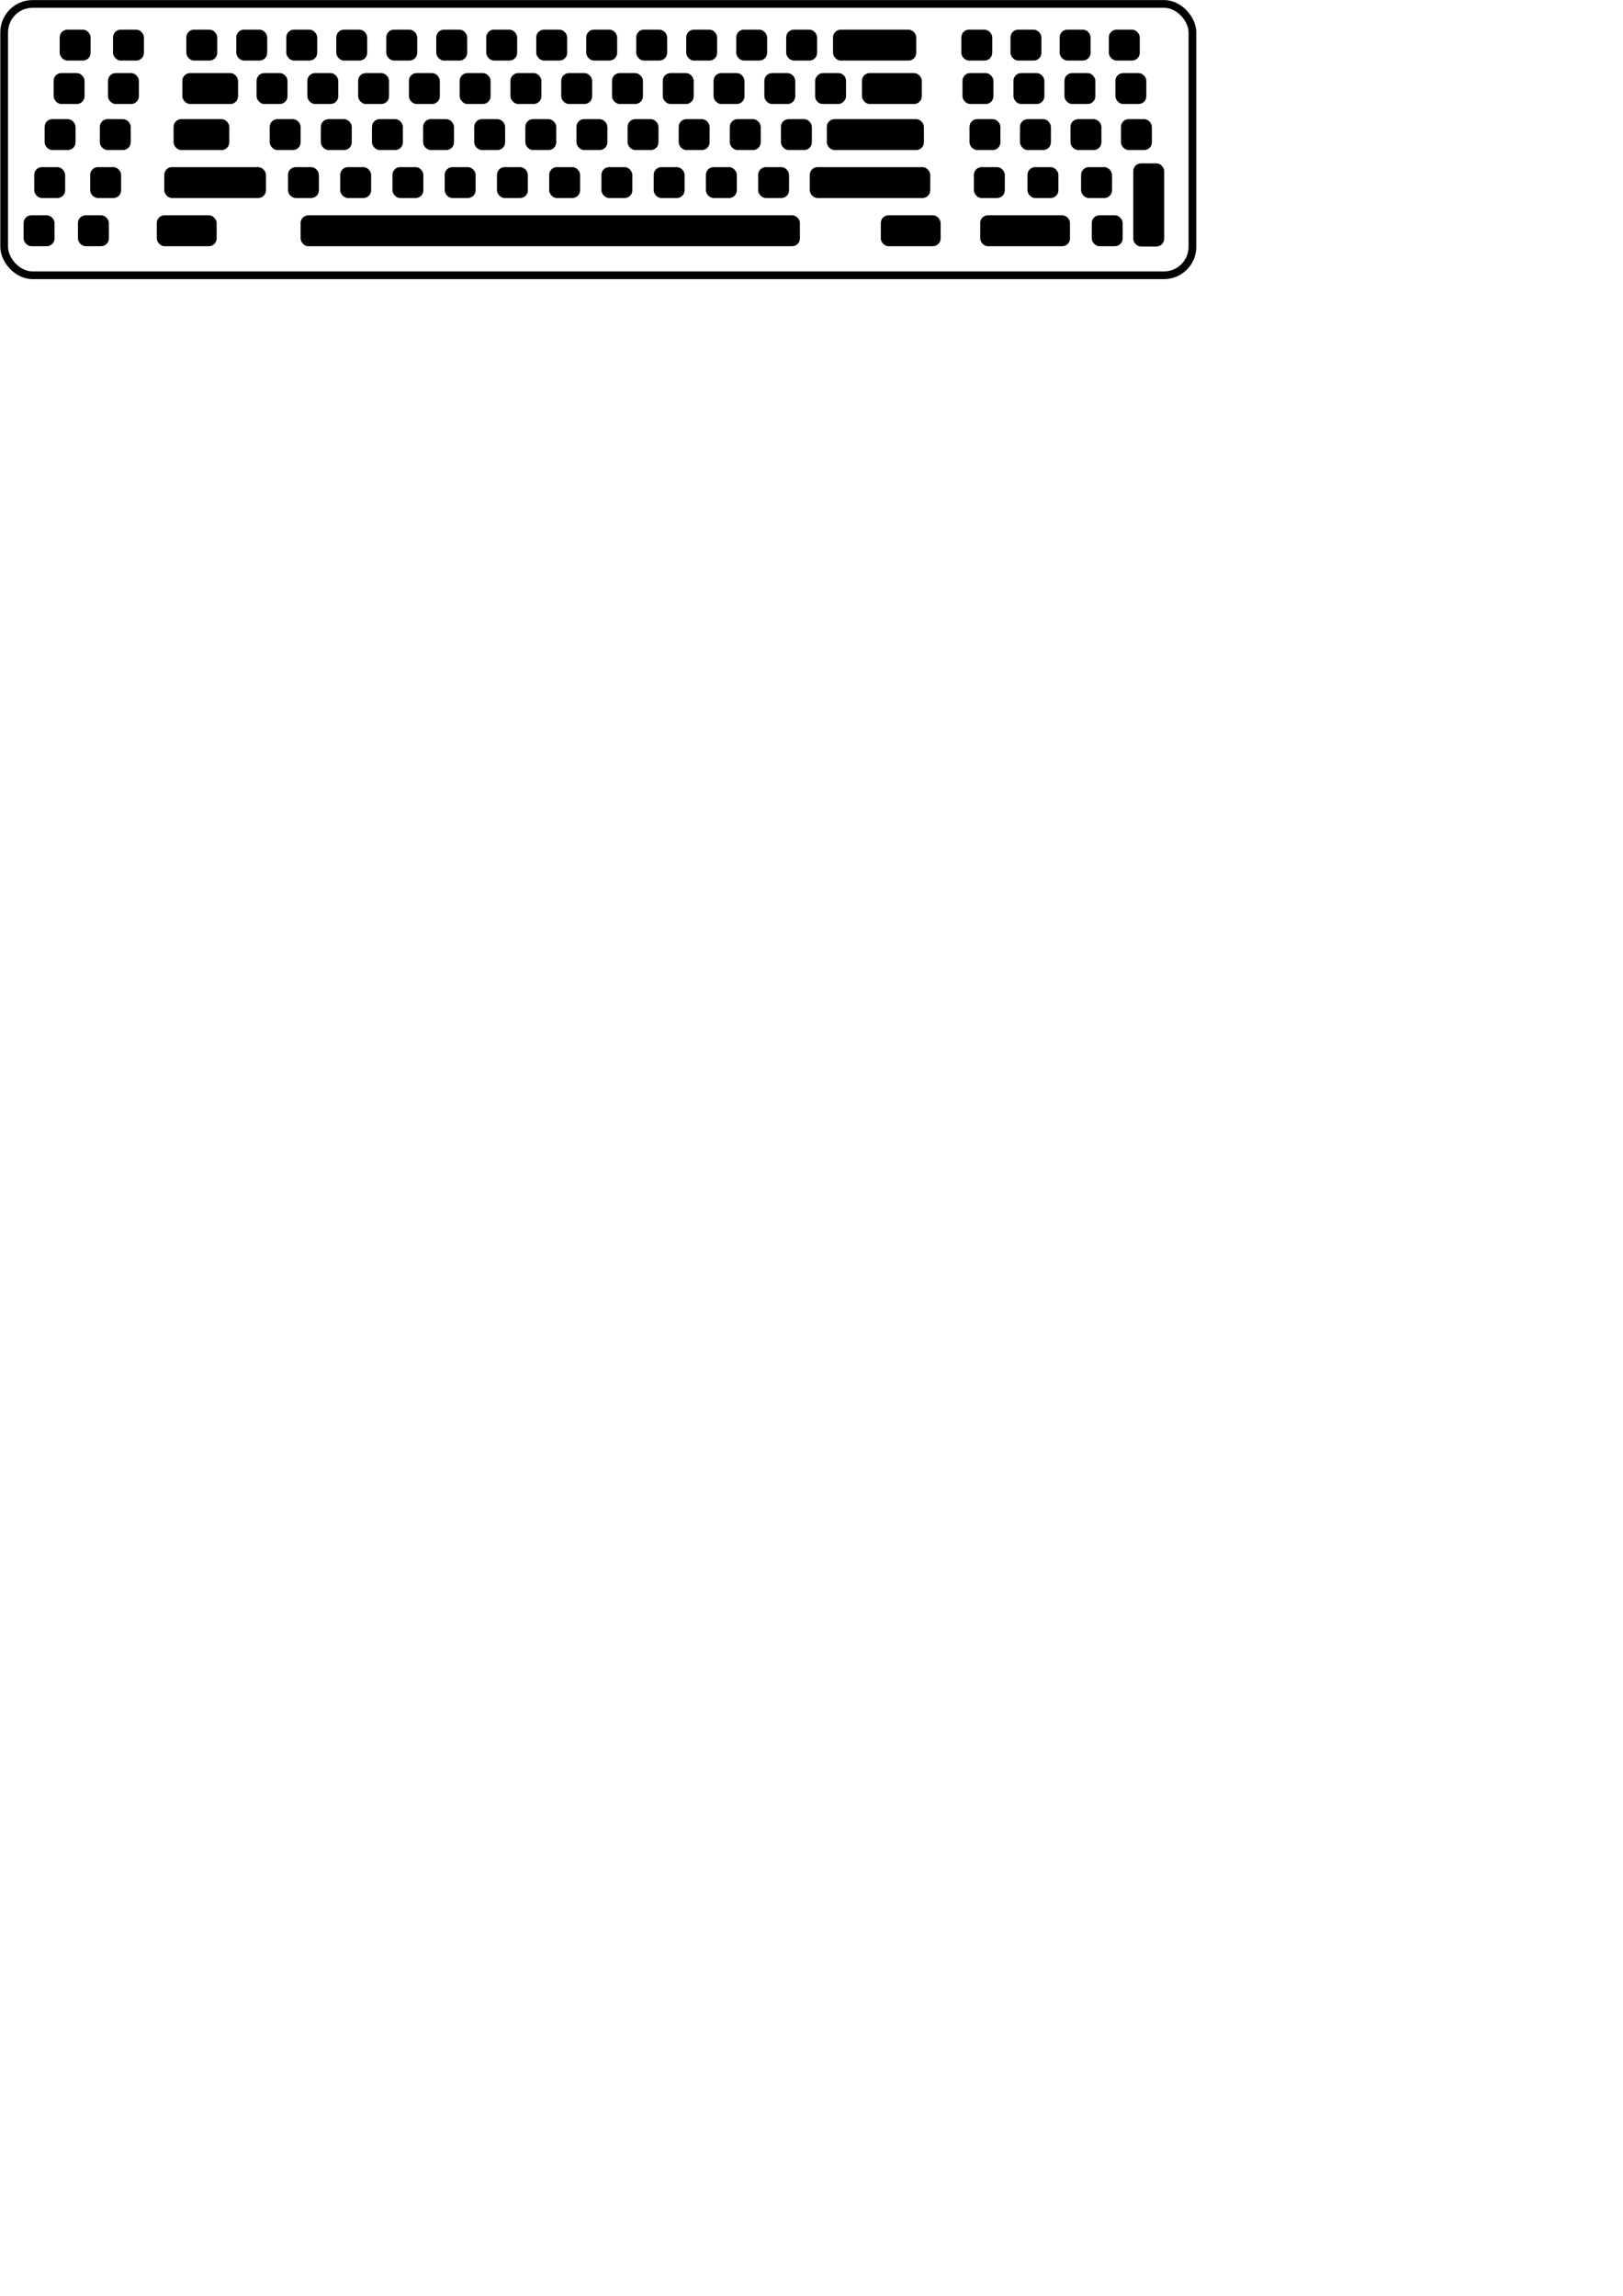 <?xml version="1.0" encoding="UTF-8" standalone="no"?>
<!-- Created with Inkscape (http://www.inkscape.org/) -->

<svg
   xmlns:dc="http://purl.org/dc/elements/1.1/"
   xmlns:cc="http://creativecommons.org/ns#"
   xmlns:rdf="http://www.w3.org/1999/02/22-rdf-syntax-ns#"
   xmlns:svg="http://www.w3.org/2000/svg"
   xmlns="http://www.w3.org/2000/svg"
   xmlns:sodipodi="http://sodipodi.sourceforge.net/DTD/sodipodi-0.dtd"
   xmlns:inkscape="http://www.inkscape.org/namespaces/inkscape"
   width="210mm"
   height="297mm"
   viewBox="0 0 210 297"
   version="1.1"
   id="svg8"
   inkscape:version="0.92.4 (5da689c313, 2019-01-14)"
   sodipodi:docname="keybord.svg">
  <defs
     id="defs2">
    <inkscape:perspective
       sodipodi:type="inkscape:persp3d"
       inkscape:vp_x="0 : 148.5 : 1"
       inkscape:vp_y="0 : 1000 : 0"
       inkscape:vp_z="210 : 148.5 : 1"
       inkscape:persp3d-origin="105 : 99 : 1"
       id="perspective4321" />
  </defs>
  <sodipodi:namedview
     id="base"
     pagecolor="#ffffff"
     bordercolor="#666666"
     borderopacity="1.0"
     inkscape:pageopacity="0.0"
     inkscape:pageshadow="2"
     inkscape:zoom="0.7"
     inkscape:cx="147.40234"
     inkscape:cy="909.05043"
     inkscape:document-units="mm"
     inkscape:current-layer="layer2"
     showgrid="false"
     inkscape:window-width="1920"
     inkscape:window-height="1017"
     inkscape:window-x="-8"
     inkscape:window-y="-8"
     inkscape:window-maximized="1" />
  <g
     inkscape:groupmode="layer"
     id="layer2"
     inkscape:label="keybord"
     style="display:inline;opacity:1">
    <rect
       id="rect3727"
       width="4"
       height="4"
       x="24.107"
       y="3.834"
       style="stroke-width:0.265"
       ry="1" />
    <rect
       id="rect3727-8"
       width="4"
       height="4"
       x="30.575"
       y="3.834"
       style="display:inline;stroke-width:0.265"
       ry="1" />
    <rect
       id="rect3727-3"
       width="4"
       height="4"
       x="37.043"
       y="3.834"
       style="display:inline;stroke-width:0.265"
       ry="1" />
    <rect
       id="rect3727-39"
       width="4"
       height="4"
       x="43.511"
       y="3.834"
       style="display:inline;stroke-width:0.265"
       ry="1" />
    <rect
       id="rect3727-39-3"
       width="4"
       height="4"
       x="49.98"
       y="3.834"
       style="display:inline;stroke-width:0.265"
       ry="1" />
    <rect
       id="rect3727-39-8"
       width="4"
       height="4"
       x="56.448"
       y="3.834"
       style="display:inline;stroke-width:0.265"
       ry="1" />
    <rect
       id="rect3727-39-0"
       width="4"
       height="4"
       x="62.916"
       y="3.834"
       style="display:inline;stroke-width:0.265"
       ry="1" />
    <rect
       id="rect3727-39-6"
       width="4"
       height="4"
       x="69.385"
       y="3.834"
       style="display:inline;stroke-width:0.265"
       ry="1" />
    <rect
       id="rect3727-39-2"
       width="4"
       height="4"
       x="75.853"
       y="3.834"
       style="display:inline;stroke-width:0.265"
       ry="1" />
    <rect
       id="rect3727-39-4"
       width="4"
       height="4"
       x="82.321"
       y="3.834"
       style="display:inline;stroke-width:0.265"
       ry="1" />
    <rect
       id="rect3727-39-42"
       width="4"
       height="4"
       x="88.789"
       y="3.834"
       style="display:inline;stroke-width:0.265"
       ry="1" />
    <rect
       id="rect3727-39-1"
       width="4"
       height="4"
       x="95.258"
       y="3.834"
       style="display:inline;stroke-width:0.265"
       ry="1" />
    <rect
       id="rect3727-39-06"
       width="4"
       height="4"
       x="101.726"
       y="3.834"
       style="display:inline;stroke-width:0.265"
       ry="1" />
    <rect
       id="rect3727-39-08"
       width="4"
       height="4"
       x="33.199"
       y="9.453"
       style="display:inline;stroke-width:0.265"
       ry="1" />
    <rect
       id="rect3727-39-07"
       width="4"
       height="4"
       x="39.769"
       y="9.453"
       style="display:inline;stroke-width:0.265"
       ry="1" />
    <rect
       id="rect3727-39-66"
       width="4"
       height="4"
       x="46.339"
       y="9.453"
       style="display:inline;stroke-width:0.265"
       ry="1" />
    <rect
       id="rect3727-39-39"
       width="4"
       height="4"
       x="52.909"
       y="9.453"
       style="display:inline;stroke-width:0.265"
       ry="1" />
    <rect
       id="rect3727-39-14"
       width="4"
       height="4"
       x="59.479"
       y="9.453"
       style="display:inline;stroke-width:0.265"
       ry="1" />
    <rect
       id="rect3727-39-47"
       width="4"
       height="4"
       x="66.049"
       y="9.453"
       style="display:inline;stroke-width:0.265"
       ry="1" />
    <rect
       id="rect3727-39-7"
       width="4"
       height="4"
       x="72.618"
       y="9.453"
       style="display:inline;stroke-width:0.265"
       ry="1" />
    <rect
       id="rect3727-39-473"
       width="4"
       height="4"
       x="79.188"
       y="9.453"
       style="display:inline;stroke-width:0.265"
       ry="1" />
    <rect
       id="rect3727-39-64"
       width="4"
       height="4"
       x="85.758"
       y="9.453"
       style="display:inline;stroke-width:0.265"
       ry="1" />
    <rect
       id="rect3727-39-85"
       width="4"
       height="4"
       x="92.328"
       y="9.453"
       style="display:inline;stroke-width:0.265"
       ry="1" />
    <rect
       id="rect3727-39-35"
       width="4"
       height="4"
       x="98.898"
       y="9.453"
       style="display:inline;stroke-width:0.265"
       ry="1" />
    <rect
       id="rect3727-39-396"
       width="4"
       height="4"
       x="105.468"
       y="-13.453"
       style="display:inline;stroke-width:0.265"
       ry="1"
       transform="scale(1,-1)" />
    <rect
       id="rect3727-39-77"
       width="4"
       height="4"
       x="101.046"
       y="15.411"
       style="display:inline;stroke-width:0.265"
       ry="1" />
    <rect
       id="rect3727-39-34"
       width="4"
       height="4"
       x="94.431"
       y="15.411"
       style="display:inline;stroke-width:0.265"
       ry="1" />
    <rect
       id="rect3727-39-79"
       width="4"
       height="4"
       x="87.817"
       y="15.411"
       style="display:inline;stroke-width:0.265"
       ry="1" />
    <rect
       id="rect3727-39-072"
       width="4"
       height="4"
       x="81.202"
       y="15.411"
       style="display:inline;stroke-width:0.265"
       ry="1" />
    <rect
       id="rect3727-39-074"
       width="4"
       height="4"
       x="74.587"
       y="15.411"
       style="display:inline;stroke-width:0.265"
       ry="1" />
    <rect
       id="rect3727-39-429"
       width="4"
       height="4"
       x="67.973"
       y="15.411"
       style="display:inline;stroke-width:0.265"
       ry="1" />
    <rect
       id="rect3727-39-78"
       width="4"
       height="4"
       x="61.358"
       y="15.411"
       style="display:inline;stroke-width:0.265"
       ry="1" />
    <rect
       id="rect3727-39-5"
       width="4"
       height="4"
       x="54.744"
       y="15.411"
       style="display:inline;stroke-width:0.265"
       ry="1" />
    <rect
       id="rect3727-39-82"
       width="4"
       height="4"
       x="48.129"
       y="15.411"
       style="display:inline;stroke-width:0.265"
       ry="1" />
    <rect
       id="rect3727-39-43"
       width="4"
       height="4"
       x="41.514"
       y="15.411"
       style="display:inline;stroke-width:0.265"
       ry="1" />
    <rect
       id="rect3727-39-76"
       width="4"
       height="4"
       x="34.9"
       y="15.411"
       style="display:inline;stroke-width:0.265"
       ry="1" />
    <rect
       id="rect3727-39-26"
       width="4"
       height="4"
       x="37.262"
       y="21.619"
       style="display:inline;stroke-width:0.265"
       ry="1" />
    <rect
       id="rect3727-39-52"
       width="4"
       height="4"
       x="44.022"
       y="21.619"
       style="display:inline;stroke-width:0.265"
       ry="1" />
    <rect
       id="rect3727-39-60"
       width="4"
       height="4"
       x="50.781"
       y="21.619"
       style="display:inline;stroke-width:0.265"
       ry="1" />
    <rect
       id="rect3727-39-83"
       width="4"
       height="4"
       x="57.541"
       y="21.619"
       style="display:inline;stroke-width:0.265"
       ry="1" />
    <rect
       id="rect3727-39-28"
       width="4"
       height="4"
       x="64.3"
       y="21.619"
       style="display:inline;stroke-width:0.265"
       ry="1" />
    <rect
       id="rect3727-39-70"
       width="4"
       height="4"
       x="71.06"
       y="21.619"
       style="display:inline;stroke-width:0.265"
       ry="1" />
    <rect
       id="rect3727-39-079"
       width="4"
       height="4"
       x="77.819"
       y="21.619"
       style="display:inline;stroke-width:0.265"
       ry="1" />
    <rect
       id="rect3727-39-54"
       width="4"
       height="4"
       x="84.579"
       y="21.619"
       style="display:inline;stroke-width:0.265"
       ry="1" />
    <rect
       id="rect3727-39-46"
       width="4"
       height="4"
       x="91.338"
       y="21.619"
       style="display:inline;stroke-width:0.265"
       ry="1" />
    <rect
       id="rect3727-39-10"
       width="4"
       height="4"
       x="98.098"
       y="21.619"
       style="display:inline;stroke-width:0.265"
       ry="1" />
    <rect
       id="rect3727-39-467"
       width="4"
       height="4"
       x="124.386"
       y="3.834"
       style="display:inline;stroke-width:0.265"
       ry="1" />
    <rect
       id="rect3727-39-81"
       width="4"
       height="4"
       x="130.748"
       y="3.834"
       style="display:inline;stroke-width:0.265"
       ry="1" />
    <rect
       id="rect3727-39-475"
       width="4"
       height="4"
       x="137.111"
       y="3.834"
       style="display:inline;stroke-width:0.265"
       ry="1" />
    <rect
       id="rect3727-39-794"
       width="4"
       height="4"
       x="143.474"
       y="3.834"
       style="display:inline;stroke-width:0.265"
       ry="1" />
    <rect
       id="rect3727-39-422"
       width="4"
       height="4"
       x="144.324"
       y="9.453"
       style="display:inline;stroke-width:0.265"
       ry="1" />
    <rect
       id="rect3727-39-439"
       width="4"
       height="4"
       x="137.728"
       y="9.453"
       style="display:inline;stroke-width:0.265"
       ry="1" />
    <rect
       id="rect3727-39-48"
       width="4"
       height="4"
       x="131.133"
       y="9.453"
       style="display:inline;stroke-width:0.265"
       ry="1" />
    <rect
       id="rect3727-39-31"
       width="4"
       height="4"
       x="124.537"
       y="9.453"
       style="display:inline;stroke-width:0.265"
       ry="1" />
    <rect
       id="rect3727-39-814"
       width="4"
       height="4"
       x="125.444"
       y="15.411"
       style="display:inline;stroke-width:0.265"
       ry="1" />
    <rect
       id="rect3727-39-476"
       width="4"
       height="4"
       x="131.977"
       y="15.411"
       style="display:inline;stroke-width:0.265"
       ry="1" />
    <rect
       id="rect3727-39-9"
       width="4"
       height="4"
       x="138.51"
       y="15.411"
       style="display:inline;stroke-width:0.265"
       ry="1" />
    <rect
       id="rect3727-39-01"
       width="4"
       height="4"
       x="145.042"
       y="15.411"
       style="display:inline;stroke-width:0.265"
       ry="1" />
    <rect
       id="rect3727-39-21"
       width="4"
       height="4"
       x="139.883"
       y="21.619"
       style="display:inline;stroke-width:0.265"
       ry="1" />
    <rect
       id="rect3727-39-53"
       width="4"
       height="4"
       x="132.947"
       y="21.619"
       style="display:inline;stroke-width:0.265"
       ry="1" />
    <rect
       id="rect3727-39-30"
       width="4"
       height="4"
       x="126.011"
       y="21.619"
       style="display:inline;stroke-width:0.265"
       ry="1" />
    <rect
       id="rect3727-39-45"
       width="4"
       height="4"
       x="141.262"
       y="27.85"
       style="display:inline;stroke-width:0.265"
       ry="1" />
    <rect
       id="rect3727-39-63"
       width="4"
       height="4"
       x="7.723"
       y="3.834"
       style="display:inline;stroke-width:0.265"
       ry="1" />
    <rect
       id="rect3727-39-644"
       width="4"
       height="4"
       x="6.94"
       y="9.453"
       style="display:inline;stroke-width:0.265"
       ry="1" />
    <rect
       id="rect3727-39-04"
       width="4"
       height="4"
       x="5.774"
       y="15.411"
       style="display:inline;stroke-width:0.265"
       ry="1" />
    <rect
       id="rect3727-39-73"
       width="4"
       height="4"
       x="4.429"
       y="21.619"
       style="display:inline;stroke-width:0.265"
       ry="1" />
    <rect
       id="rect3727-39-89"
       width="4"
       height="4"
       x="3.055"
       y="27.85"
       style="display:inline;stroke-width:0.265"
       ry="1" />
    <rect
       id="rect3727-39-303"
       width="4"
       height="4"
       x="10.086"
       y="27.85"
       style="display:inline;stroke-width:0.265"
       ry="1" />
    <rect
       id="rect3727-39-4759"
       width="4"
       height="4"
       x="11.671"
       y="21.619"
       style="display:inline;stroke-width:0.265"
       ry="1" />
    <rect
       id="rect3727-39-57"
       width="4"
       height="4"
       x="12.916"
       y="15.411"
       style="display:inline;stroke-width:0.265"
       ry="1" />
    <rect
       id="rect3727-39-488"
       width="4"
       height="4"
       x="13.972"
       y="9.453"
       style="display:inline;stroke-width:0.265"
       ry="1" />
    <rect
       id="rect3727-39-342"
       width="4"
       height="4"
       x="14.622"
       y="3.834"
       style="display:inline;stroke-width:0.265"
       ry="1" />
    <rect
       id="rect3727-39-08-0"
       width="7.207"
       height="4"
       x="23.596"
       y="9.453"
       style="display:inline;stroke-width:0.265"
       ry="1" />
    <rect
       id="rect3727-39-08-0-9"
       width="7.207"
       height="4"
       x="22.46"
       y="15.411"
       style="display:inline;stroke-width:0.265"
       ry="1" />
    <rect
       id="rect3727-39-08-0-9-7"
       width="13.154"
       height="4"
       x="21.257"
       y="21.619"
       style="display:inline;stroke-width:0.265"
       ry="1" />
    <rect
       id="rect3727-39-08-0-9-7-1"
       width="7.742"
       height="4"
       x="20.289"
       y="27.85"
       style="display:inline;stroke-width:0.265"
       ry="1" />
    <rect
       id="rect3727-39-08-0-9-7-1-6"
       width="64.603"
       height="4"
       x="38.897"
       y="27.85"
       style="display:inline;stroke-width:0.265"
       ry="1" />
    <rect
       id="rect3727-39-08-0-9-7-1-6-7"
       width="7.742"
       height="4"
       x="113.967"
       y="27.85"
       style="display:inline;stroke-width:0.265"
       ry="1" />
    <rect
       id="rect3727-39-08-0-9-7-1-6-7-9"
       width="11.617"
       height="4"
       x="126.829"
       y="27.85"
       style="display:inline;stroke-width:0.265"
       ry="1" />
    <rect
       id="rect3727-39-08-0-9-7-1-6-7-6"
       width="15.585"
       height="4"
       x="104.779"
       y="21.619"
       style="display:inline;stroke-width:0.265"
       ry="1" />
    <rect
       id="rect3727-39-08-0-9-7-1-6-7-97"
       width="12.561"
       height="4"
       x="106.984"
       y="15.411"
       style="display:inline;stroke-width:0.265"
       ry="1" />
    <rect
       id="rect3727-39-08-0-9-7-1-6-7-8"
       width="7.742"
       height="4"
       x="111.528"
       y="9.453"
       style="display:inline;stroke-width:0.265"
       ry="1" />
    <rect
       id="rect3727-39-08-0-9-7-1-6-7-5"
       width="10.766"
       height="4"
       x="107.786"
       y="3.834"
       style="display:inline;stroke-width:0.265"
       ry="1" />
    <rect
       id="rect3727-39-01-6"
       width="4"
       height="10.756"
       x="146.634"
       y="21.134"
       style="display:inline;stroke-width:0.265"
       ry="1" />
    <rect
       id="rect4344"
       width="153.746"
       height="35.102"
       x="0.54"
       y="0.509"
       ry="3.673"
       style="fill:none;fill-opacity:1;stroke:#000000;stroke-width:1;stroke-miterlimit:4;stroke-dasharray:none;stroke-opacity:1" />
  </g>
</svg>
